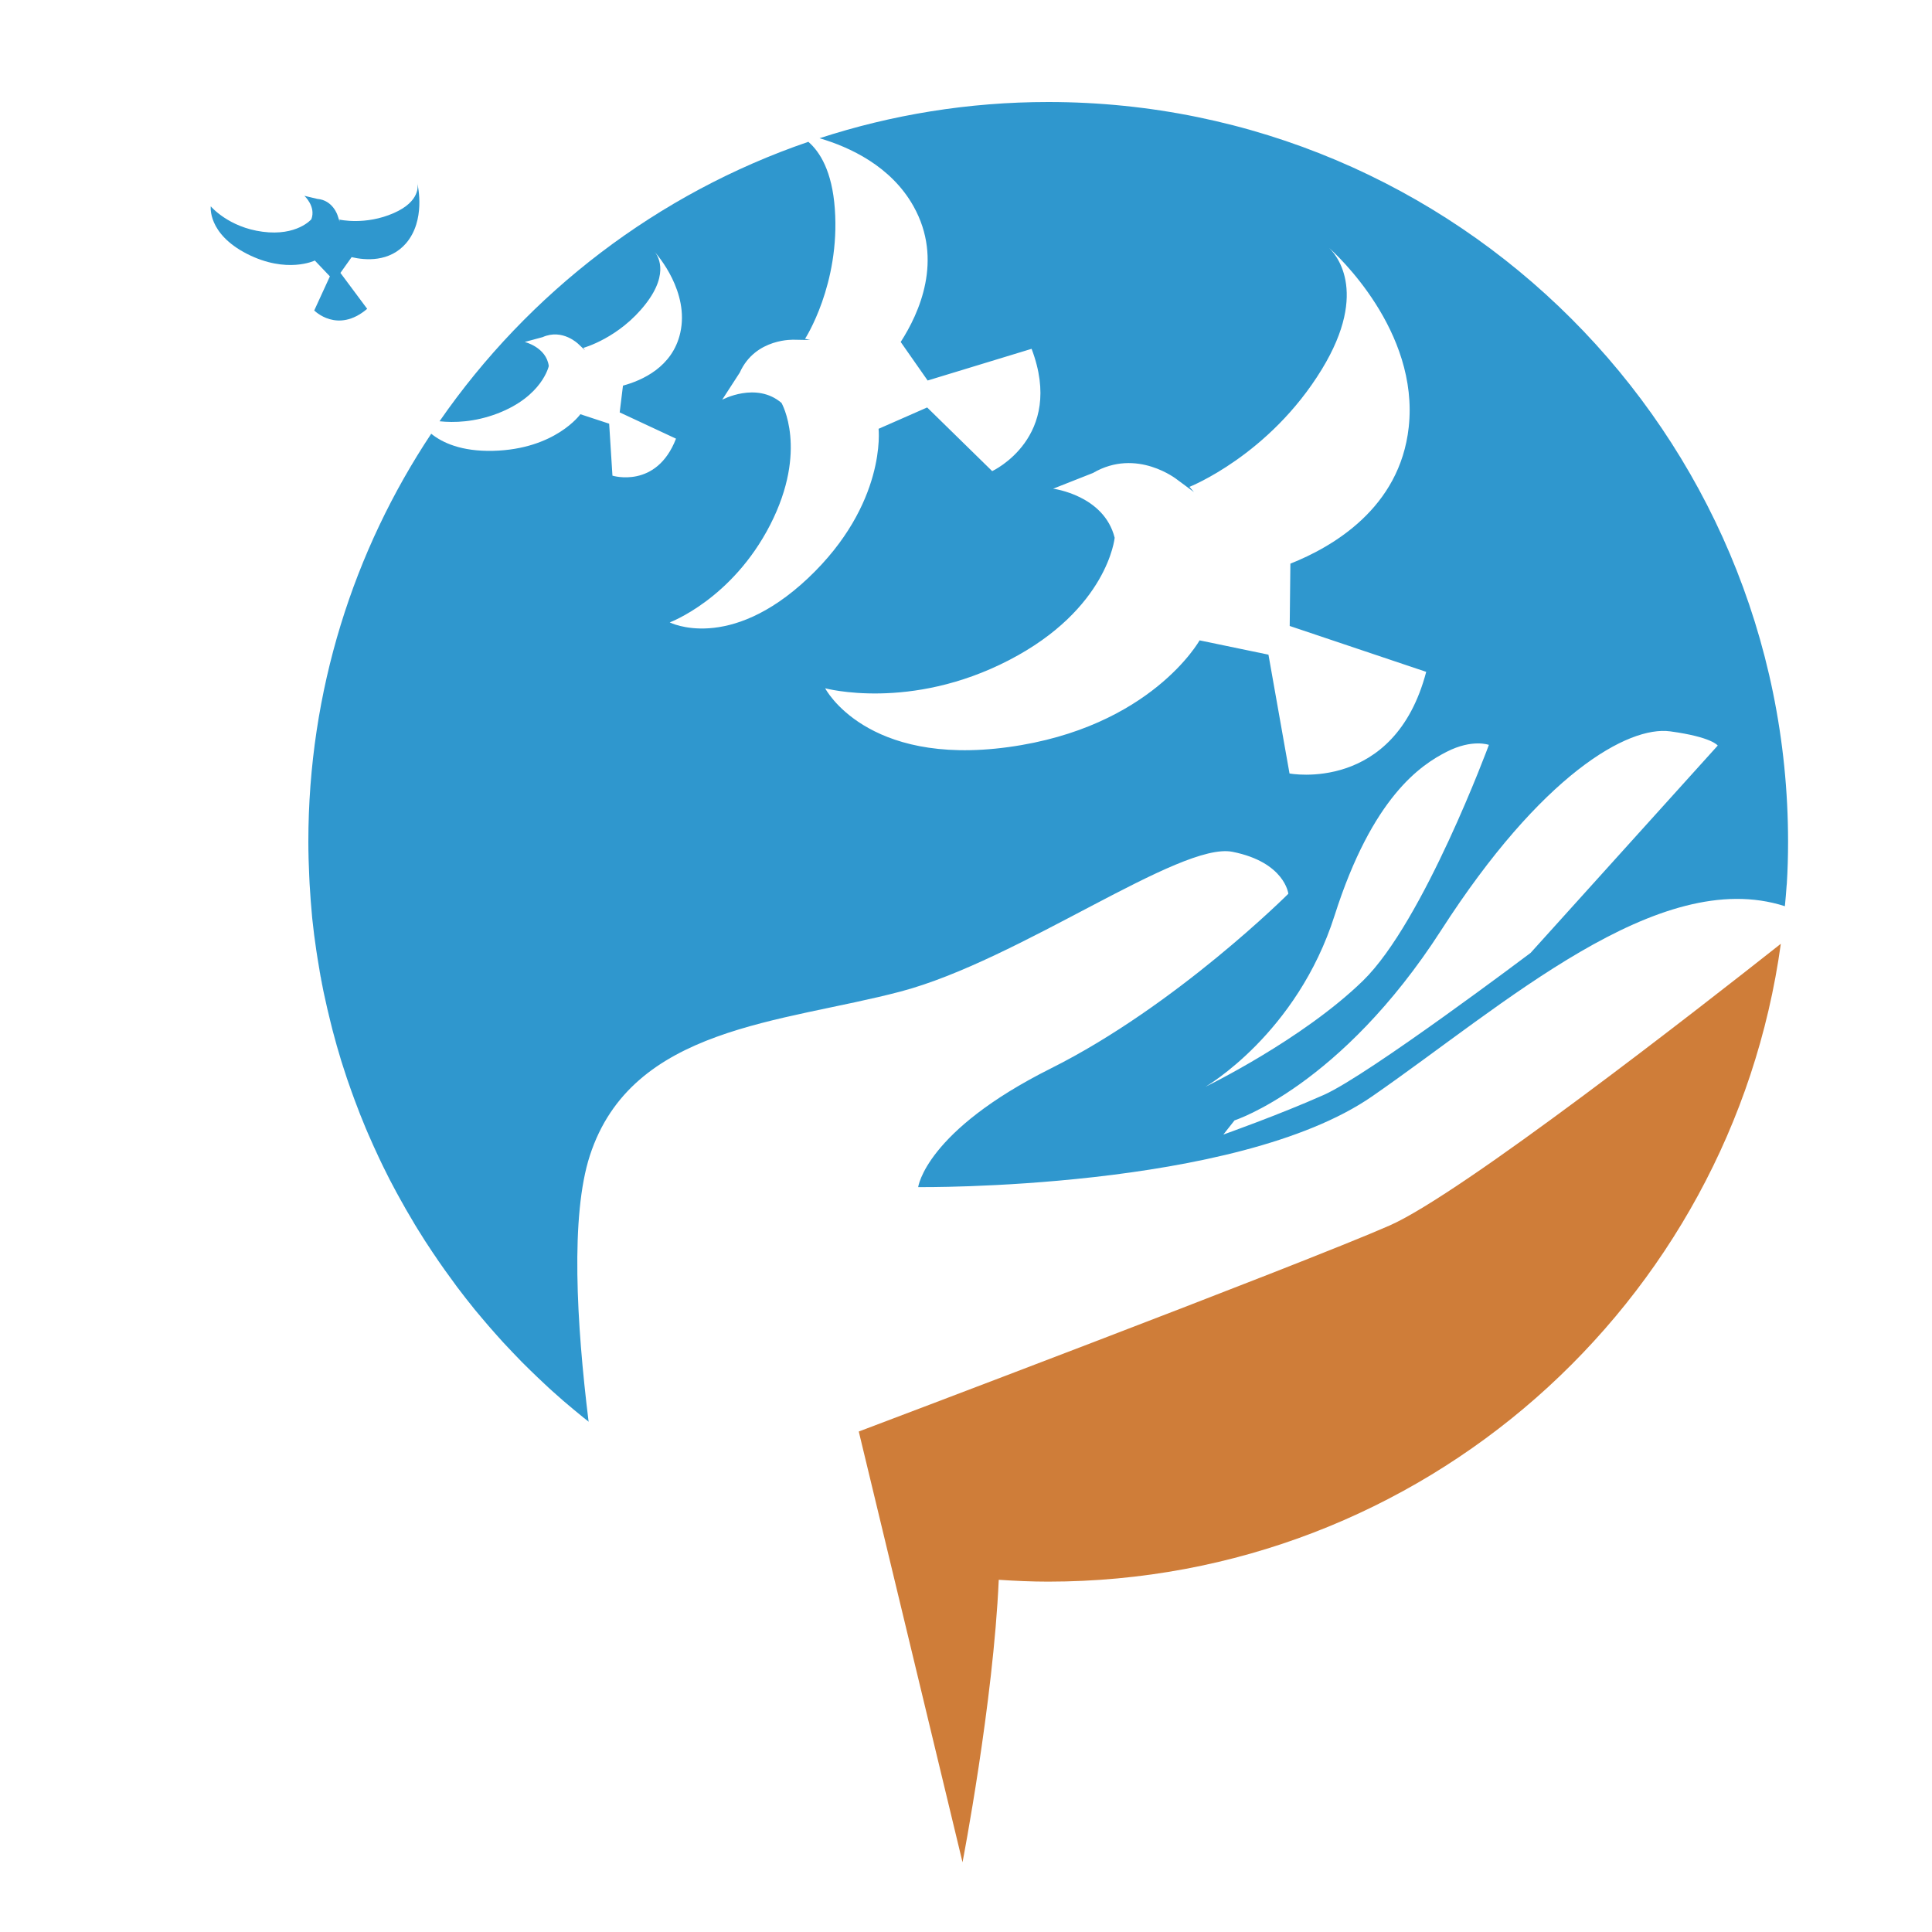 <?xml version="1.0" encoding="utf-8"?>
<!-- Generator: Adobe Illustrator 18.1.0, SVG Export Plug-In . SVG Version: 6.00 Build 0)  -->
<svg version="1.1" id="Layer_1" xmlns="http://www.w3.org/2000/svg" xmlns:xlink="http://www.w3.org/1999/xlink" x="0px" y="0px"
	 viewBox="0 0 2000 2000" enable-background="new 0 0 2000 2000" xml:space="preserve">
<g>
	<g>
		<path fill="#2F97CE" d="M327.4,983.5c-1.6-10.7-3-21.4-4.1-32.2C324.4,962.1,325.8,972.8,327.4,983.5z"/>
		<path fill="#2F97CE" d="M342.2,1058.1c-2.4-9.7-4.7-19.5-6.8-29.4C337.5,1038.5,339.8,1048.3,342.2,1058.1z"/>
		<path fill="#2F97CE" d="M320.1,906.4c-0.5-11.6-0.9-23.3-0.9-35.1C319.2,883.1,319.5,894.8,320.1,906.4z"/>
		<path fill="#2F97CE" d="M353.2,1097.9c-3.2-10.4-6.2-20.9-8.9-31.4C347.1,1077,350,1087.5,353.2,1097.9z"/>
		<path fill="#2F97CE" d="M334.6,1024.9c-2.2-10.9-4.1-21.9-5.9-33C330.4,1003,332.3,1014,334.6,1024.9z"/>
		<path fill="#2F97CE" d="M1849.7,914.8c0,0.6-0.1,1.3-0.2,1.9C1849.6,916.1,1849.7,915.4,1849.7,914.8z"/>
		<path fill="#2F97CE" d="M513,1380.5c-4.8-5.3-9.4-10.7-14-16.2C503.6,1369.8,508.3,1375.1,513,1380.5z"/>
		<path fill="#2F97CE" d="M467.2,1323.8c-4.5-6.1-8.9-12.3-13.2-18.5C458.3,1311.6,462.7,1317.8,467.2,1323.8z"/>
		<path fill="#2F97CE" d="M491.7,1355.6c-6.2-7.5-12.2-15.2-18-23C479.5,1340.4,485.6,1348.1,491.7,1355.6z"/>
		<path fill="#2F97CE" d="M540.4,1409.8c-6.7-6.8-13.3-13.7-19.7-20.7C527.1,1396.1,533.7,1403,540.4,1409.8z"/>
		<path fill="#2F97CE" d="M364,1129.7c-3.2-8.8-6.2-17.7-9-26.6C357.8,1112.1,360.8,1120.9,364,1129.7z"/>
		<path fill="#2F97CE" d="M594.2,1459.2c-7.2-6.1-14.4-12.2-21.4-18.5C579.8,1447,586.9,1453.1,594.2,1459.2z"/>
		<path fill="#2F97CE" d="M564.1,1432.6c-5-4.7-10-9.4-14.9-14.2C554.1,1423.2,559.1,1427.9,564.1,1432.6z"/>
		<path fill="#2F97CE" d="M378.7,1167.8c-4.1-9.7-7.9-19.6-11.6-29.5C370.7,1148.2,374.6,1158,378.7,1167.8z"/>
		<path fill="#2F97CE" d="M392.3,1198.2c-3.7-7.9-7.4-15.8-10.8-23.9C385,1182.3,388.6,1190.3,392.3,1198.2z"/>
		<path fill="#2F97CE" d="M448.3,1297c-5.6-8.3-10.9-16.7-16.2-25.2C437.3,1280.2,442.7,1288.7,448.3,1297z"/>
		<path fill="#2F97CE" d="M410.5,1234.2c-4.9-9-9.6-18.2-14.1-27.4C400.9,1216.1,405.6,1225.2,410.5,1234.2z"/>
		<path fill="#2F97CE" d="M426.9,1263c-4.2-7-8.2-14-12.2-21.2C418.6,1249,422.7,1256,426.9,1263z"/>
		<path fill="#2F97CE" d="M323.1,949.3c-1.2-11.4-2-22.8-2.6-34.4C321.1,926.5,321.9,937.9,323.1,949.3z"/>
		<path fill="#2F97CE" d="M604.1,1467.3c1.8,1.4,3.6,2.9,5.4,4.4c0,0,0-0.1,0-0.2C607.7,1470.1,605.9,1468.7,604.1,1467.3z"/>
		<path fill="#2F97CE" d="M610.6,1196.3c43.4-133.8,198.8-137.4,321.8-169.9c122.9-32.5,289.3-155.5,343.5-144.6
			c54.2,10.8,57.8,43.4,57.8,43.4s-115.7,115.7-245.8,180.8c-130.1,65.1-137.4,122.9-137.4,122.9s329,3.6,470-94
			c136.2-94.3,296-239.1,427.2-196.8c0.6-7.1,1.4-14.2,1.8-21.3c0.1-0.6,0.1-1.3,0.2-1.9c0.9-14.4,1.3-28.8,1.3-43.4
			c0-423-342.9-765.9-765.9-765.9c-82.7,0-162.2,13.2-236.7,37.5c31,9.1,74,28.8,97.3,70.5c31,55.4,5.9,110.6-13.3,140.4l27.9,39.9
			l107.6-32.8c34.8,91.7-40.8,126.6-40.8,126.6l-67.3-65.9l-50.3,22.1c0,0,8.7,77.5-73.1,154.7c-81.9,77.1-143.1,45.7-143.1,45.7
			s64.5-23.9,104.1-101.2C837,465.5,809,417.1,809,417.1c-26.1-22.3-61.4-3.3-61.4-3.3l18.2-28.1c16.3-36.2,56.5-34,56.5-34
			l16.4,0.3l-5.3-1.3c0,0,36.5-56.2,30.8-134.7c-2.8-38.6-15.3-58.7-27.4-69.2c-156.2,53.5-289.6,156.1-381.8,289.3
			c15,1.6,36.3,1,60.1-8.1c46.4-17.8,53-49.1,53-49.1c-2.6-19.5-24.9-24.9-24.9-24.9l18.5-5c20.7-9.2,37.1,7.2,37.1,7.2l6.8,6.4
			l-1.7-2.5c0,0,37-10,64.6-45.6c25.5-32.9,11.4-51.3,9.1-53.9c-0.2-0.2-0.3-0.4-0.3-0.4s0.1,0.2,0.3,0.4c3.3,3.7,36.2,41.6,26.6,84
			c-8,35.5-39.8,49.3-59.3,54.6l-3.4,27.7l58.3,27.2c-20.3,52.4-65.8,38.3-65.8,38.3l-3.4-53.8l-29.8-9.8c0,0-25.9,36.3-90.3,37.9
			c-33,0.8-52.7-8.5-64.1-17.7C366,570,319.2,715.2,319.2,871.4c0,11.8,0.4,23.4,0.9,35.1c0.1,2.9,0.3,5.7,0.4,8.5
			c0.7,11.5,1.5,23,2.6,34.4c0.1,0.7,0.2,1.3,0.2,2c1.1,10.8,2.5,21.5,4.1,32.2c0.4,2.8,0.8,5.6,1.3,8.4c1.8,11.1,3.7,22.1,5.9,33
			c0.3,1.3,0.6,2.5,0.8,3.8c2.1,9.9,4.4,19.7,6.8,29.4c0.7,2.8,1.4,5.6,2.1,8.4c2.8,10.5,5.7,21,8.9,31.4c0.5,1.8,1.1,3.5,1.7,5.3
			c2.8,8.9,5.8,17.8,9,26.6c1,2.8,2,5.7,3.1,8.5c3.7,9.9,7.5,19.8,11.6,29.5c0.9,2.2,1.9,4.3,2.8,6.5c3.5,8,7.1,16,10.8,23.9
			c1.4,2.9,2.7,5.8,4.1,8.6c4.5,9.3,9.2,18.4,14.1,27.4c1.4,2.6,2.8,5.1,4.2,7.6c3.9,7.1,8,14.2,12.2,21.2c1.7,2.9,3.4,5.9,5.2,8.7
			c5.2,8.5,10.6,16.9,16.2,25.2c1.9,2.8,3.9,5.6,5.7,8.4c4.3,6.2,8.7,12.4,13.2,18.5c2.1,2.9,4.3,5.9,6.4,8.8
			c5.9,7.8,11.9,15.4,18,23c2.4,2.9,4.9,5.8,7.3,8.7c4.6,5.5,9.3,10.9,14,16.2c2.6,2.9,5.1,5.7,7.7,8.6c6.5,7,13.1,13.9,19.7,20.7
			c2.9,2.9,5.8,5.8,8.7,8.6c4.9,4.8,9.9,9.5,14.9,14.2c2.9,2.7,5.7,5.4,8.7,8c7,6.3,14.1,12.5,21.4,18.5c3.3,2.8,6.6,5.5,10,8.2
			c1.8,1.4,3.6,2.8,5.4,4.2C596.8,1370,590.4,1258.5,610.6,1196.3z M1729,757.1c43.4,5.9,49.2,14.7,49.2,14.7l-193.7,214.6
			c0,0-167.7,126.4-214,147c-46.3,20.6-104.1,41.1-104.1,41.1l11.6-14.7c0,0,109.9-35.3,214-197C1596,801.2,1685.6,751.2,1729,757.1
			z M1541.3,771.1c0,0-67.4,182.7-130.3,244.1c-63,61.3-163.1,109.8-163.1,109.8s94.6-54.5,133.7-177.4
			c39.2-123,89.5-155.9,116.1-169.4C1524.2,764.7,1541.3,771.1,1541.3,771.1z M1044.5,683.4c102.3-52.9,109.4-126.7,109.4-126.7
			c-11-44.1-63.7-50.8-63.7-50.8l41.3-16.3c45.4-26.5,87.1,6.9,87.1,6.9l17.4,12.9l-4.7-5.4c0,0,82.6-32.6,137-121.6
			c50.2-82.3,12.9-121,6.9-126.4c-0.4-0.4-0.8-0.8-0.8-0.8s0.3,0.3,0.8,0.8c8.5,7.5,94.1,86.4,83.1,186.3
			c-9.2,83.7-78.8,123.8-122.5,141.2l-0.7,64.5l141.3,47.5c-33.1,125.8-141.5,105.2-141.5,105.2l-21.8-123l-71.3-14.8
			c0,0-50.3,90.3-198,110.5c-147.7,20.2-189.6-60.9-189.6-60.9S942.2,736.4,1044.5,683.4z"/>
		<path fill="#CF7D39" d="M1438.6,1268.6c-90.4,39.8-549.6,213.3-549.6,213.3l107.4,445.9c0,0,31.9-165.2,37.5-292.4
			c16.9,1.1,33.9,1.9,51.1,1.9c387.2,0,707.1-287.3,758.5-660.3C1759.2,1043.6,1513,1235.8,1438.6,1268.6z"/>
	</g>
	<path fill="#2F97CE" d="M432,189.5c0.6,2.5,3.2,18.9-24.2,31c-29.7,13.1-56.5,6.8-56.5,6.8l0.3,2.2l-2.1-6.4c0,0-4.8-15.9-21-17.2
		l-13.4-3.2c0,0,12.2,11.1,7.2,24.3c0,0-14.9,17.6-50.4,12.9c-35.5-4.6-53.7-26.3-53.7-26.3s-3.7,28.1,37.5,49.2
		c41.3,21,70.2,6.9,70.2,6.9l15.6,16.4l-16.2,35.3c0,0,24,24.5,54.8-1.7l-27.7-37.2l11.6-16.3c14.2,3.3,39.1,5.4,56.3-14.3
		C440.6,228.2,432.8,193,432,189.5z"/>
</g>
</svg>
